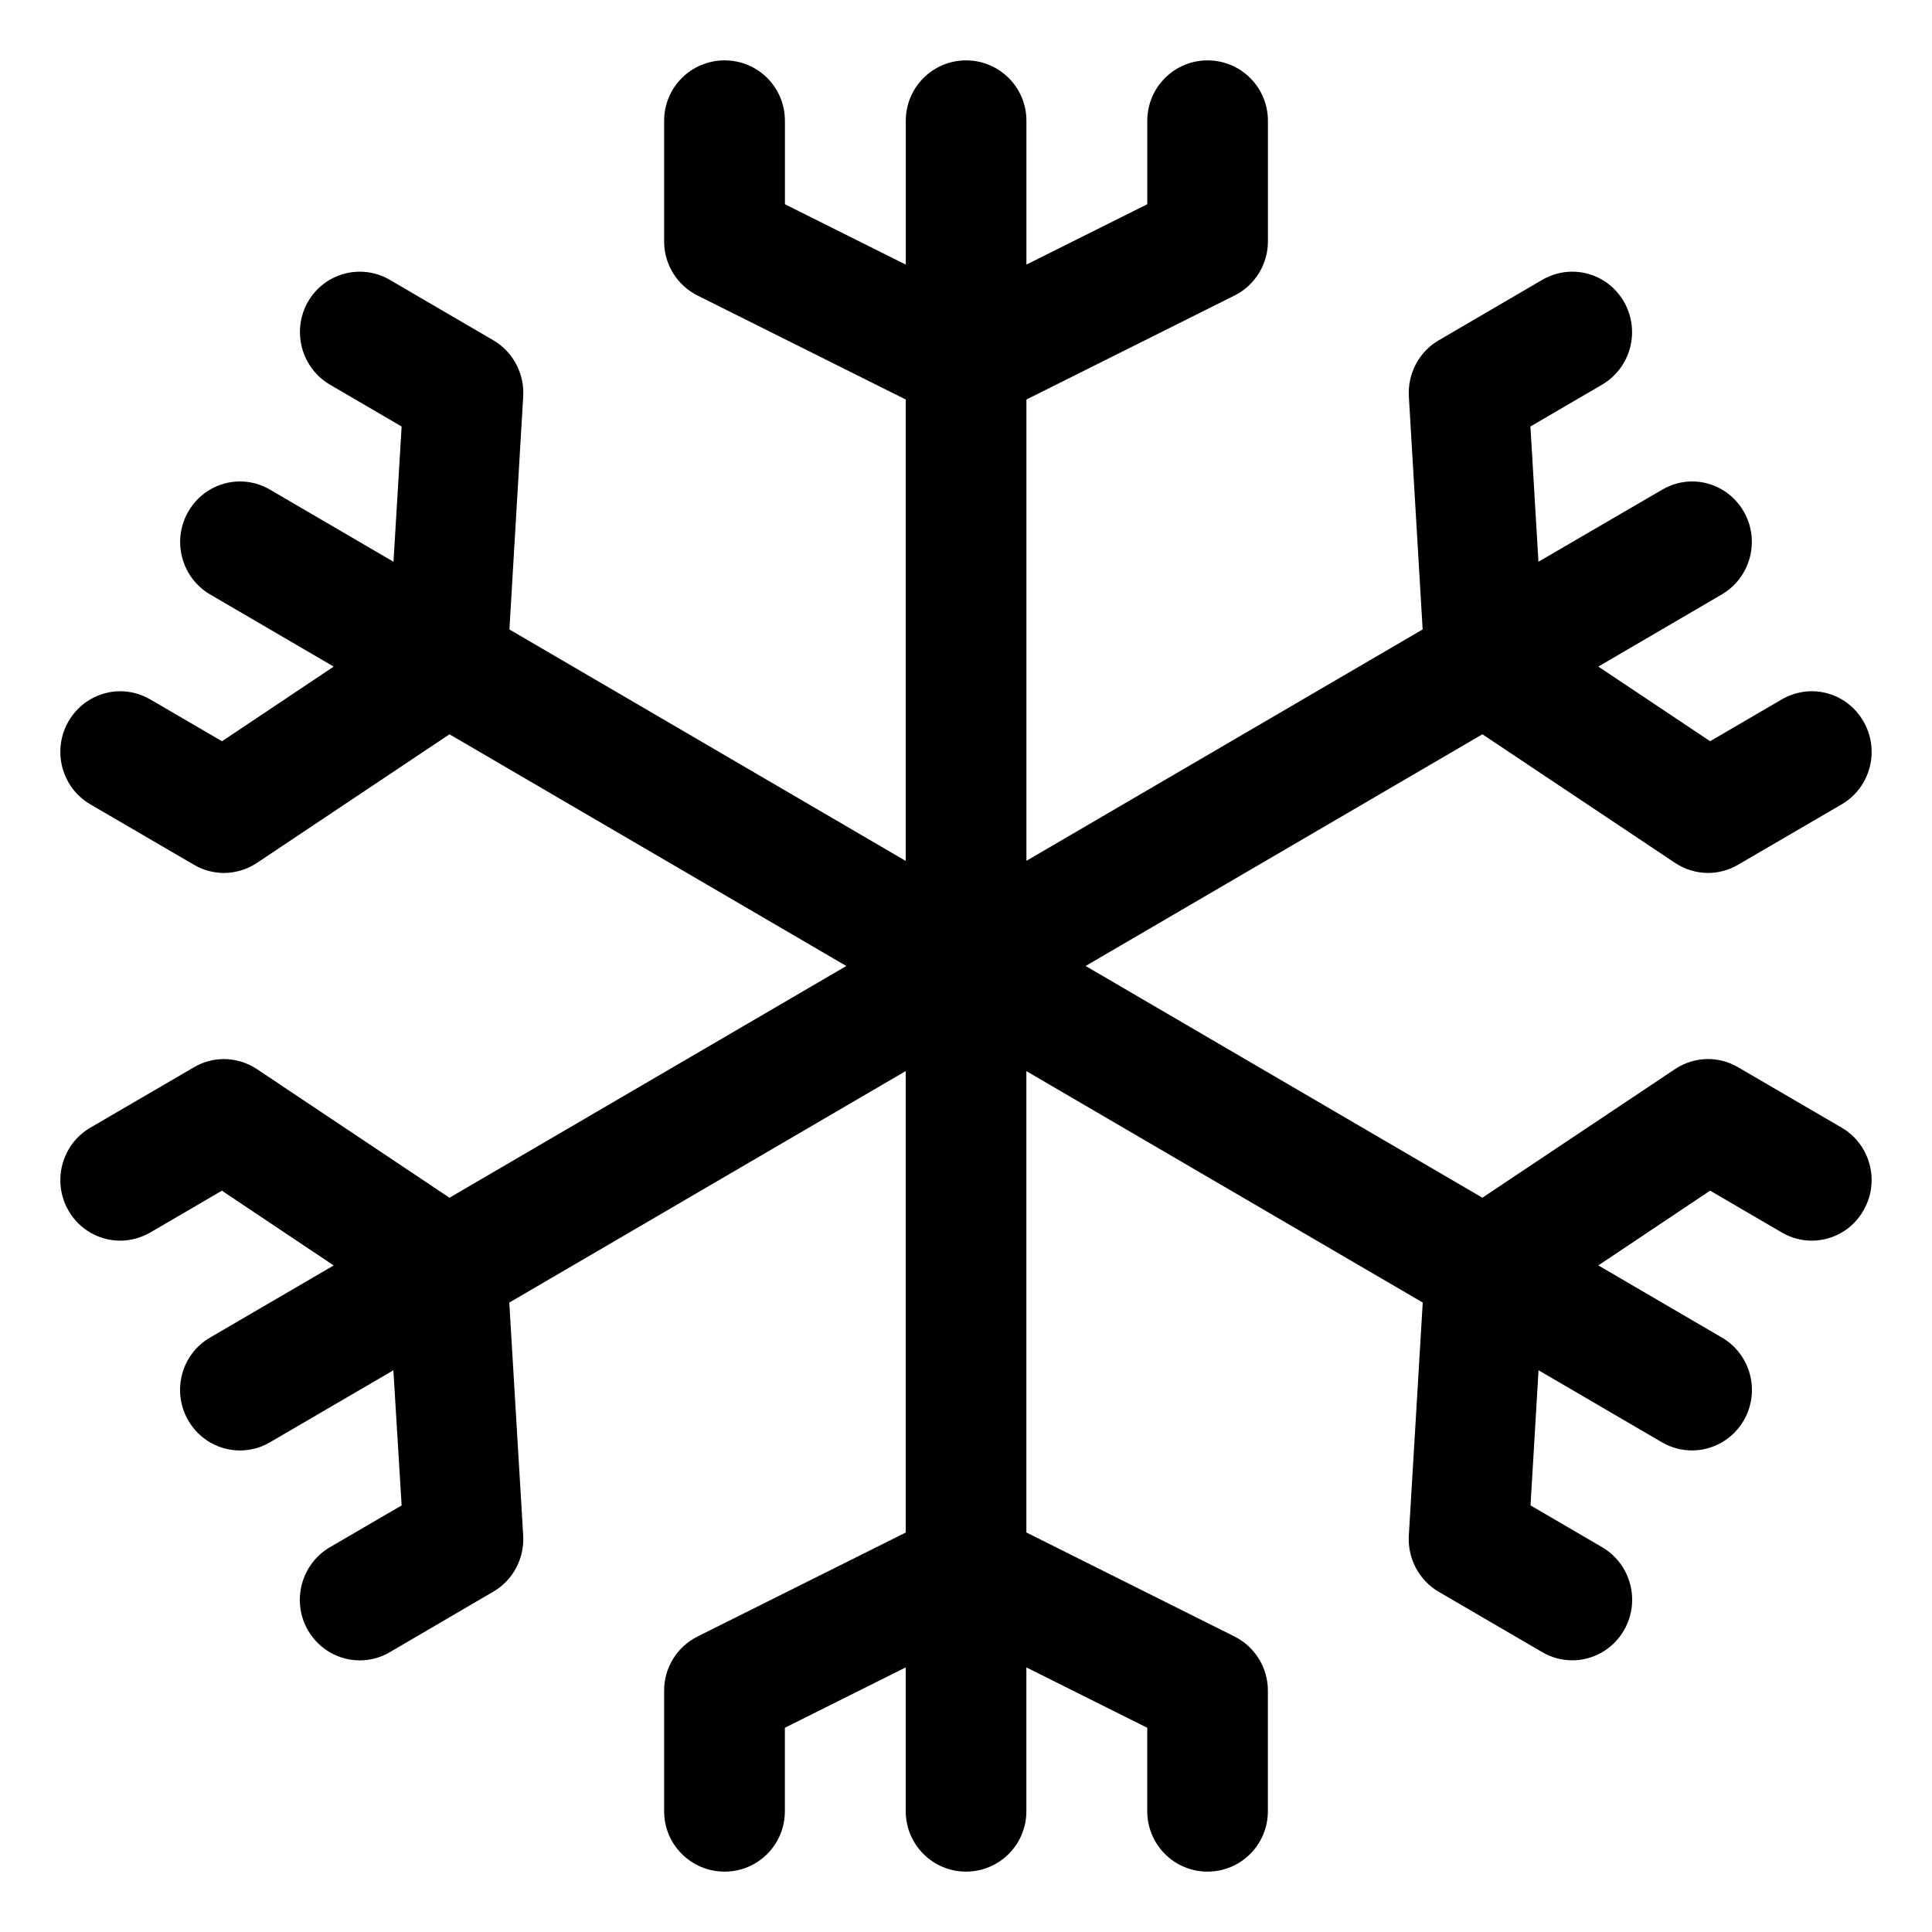 <svg version="1.1" id="Layer_1" xmlns="http://www.w3.org/2000/svg" xmlns:xlink="http://www.w3.org/1999/xlink" x="0px" y="0px"
	 width="128px" height="128px" viewBox="0 0 128 128" enable-background="new 0 0 128 128" xml:space="preserve">
<path d="M122.018,74.711l-6.875-4.008c-0.609-0.359-1.297-0.539-1.977-0.539c-0.766,0-1.523,0.227-2.188,0.664
	l-12.766,8.523L71.926,63.999l26.287-15.351l12.766,8.523c0.664,0.438,1.422,0.664,2.188,0.664c0.68,0,1.367-0.18,1.977-0.539
	l6.875-4.008c1.898-1.109,2.547-3.563,1.445-5.484c-0.734-1.289-2.063-2.008-3.43-2.008c-0.68,0-1.359,0.18-1.984,0.539
	l-4.75,2.773l-7.406-4.945l8.18-4.781c1.898-1.109,2.555-3.563,1.461-5.477c-0.734-1.289-2.063-2.008-3.43-2.008
	c-0.672,0-1.359,0.18-1.984,0.547l-8.195,4.773l-0.531-8.961l4.75-2.773c1.898-1.117,2.547-3.563,1.453-5.477
	c-0.734-1.289-2.063-2.008-3.43-2.008c-0.68,0-1.359,0.18-1.984,0.539l-6.875,4.016c-1.297,0.758-2.055,2.195-1.969,3.711
	l0.914,15.438l-26.251,15.33V26.469l13.789-6.891c1.352-0.68,2.211-2.063,2.211-3.578V8c0-2.211-1.789-4-4-4
	c-2.203,0-3.992,1.789-3.992,4v5.531l-8.008,4V8c0-2.211-1.789-4-4-4c-2.203,0-3.992,1.789-3.992,4v9.531l-8.008-4V8
	c0-2.211-1.781-4-3.992-4C45.79,4,44,5.789,44,8v8c0,1.516,0.86,2.898,2.211,3.578l13.797,6.891v30.57L33.75,41.703l0.914-15.438
	c0.086-1.516-0.672-2.953-1.977-3.719l-6.867-4.008C25.196,18.172,24.508,18,23.836,18c-1.375,0-2.703,0.719-3.438,2
	c-1.086,1.922-0.438,4.367,1.461,5.484l4.75,2.773l-0.539,8.961l-8.188-4.781c-0.625-0.367-1.305-0.539-1.985-0.539
	c-1.367,0-2.695,0.719-3.43,2.008c-1.094,1.914-0.445,4.367,1.453,5.477l8.188,4.781l-7.399,4.945l-4.758-2.773
	c-0.625-0.359-1.305-0.539-1.984-0.539c-1.367,0-2.695,0.719-3.438,2.008c-1.094,1.922-0.445,4.375,1.453,5.484l6.875,4.008
	c0.609,0.359,1.297,0.539,1.977,0.539c0.758,0,1.523-0.227,2.188-0.664l12.758-8.523l26.29,15.351l-26.29,15.353l-12.758-8.523
	c-0.664-0.438-1.43-0.664-2.188-0.664c-0.68,0-1.367,0.18-1.977,0.539l-6.875,4.008c-1.898,1.109-2.547,3.563-1.453,5.477
	c0.734,1.289,2.07,2.008,3.438,2.008c0.672,0,1.359-0.18,1.984-0.539l4.75-2.773l7.407,4.953l-8.196,4.781
	c-1.898,1.102-2.547,3.555-1.445,5.477c0.734,1.281,2.063,2,3.43,2c0.672,0,1.359-0.172,1.985-0.539l8.18-4.773l0.547,8.953
	l-4.758,2.773c-1.898,1.117-2.547,3.563-1.461,5.477c0.742,1.297,2.078,2.016,3.445,2.016c0.68,0,1.359-0.172,1.984-0.539
	l6.867-4.016c1.305-0.758,2.063-2.195,1.977-3.711l-0.922-15.438l26.266-15.339v30.573l-13.797,6.891
	C44.86,109.102,44,110.484,44,112v8c0,2.211,1.79,4,4.008,4c2.211,0,3.992-1.789,3.992-4v-5.531l8.008-4V120
	c0,2.211,1.789,4,3.992,4c2.211,0,4-1.789,4-4v-9.531l8.008,4V120c0,2.211,1.789,4,3.992,4c2.211,0,4-1.789,4-4v-8
	c0-1.516-0.859-2.898-2.211-3.578l-13.789-6.891V70.965L94.26,86.297l-0.922,15.438c-0.086,1.516,0.672,2.953,1.969,3.719
	l6.875,4.008c0.625,0.367,1.305,0.539,1.984,0.539c1.367,0,2.695-0.719,3.438-2.008c1.094-1.922,0.445-4.367-1.453-5.484
	l-4.75-2.773l0.531-8.953l8.188,4.781c0.625,0.359,1.305,0.531,1.977,0.531c1.367,0,2.703-0.719,3.438-2
	c1.102-1.922,0.445-4.375-1.453-5.477l-8.188-4.781l7.406-4.953l4.75,2.773c0.625,0.367,1.313,0.539,1.984,0.539
	c1.367,0,2.703-0.719,3.43-2.008C124.564,78.273,123.916,75.82,122.018,74.711z"/>
</svg>
